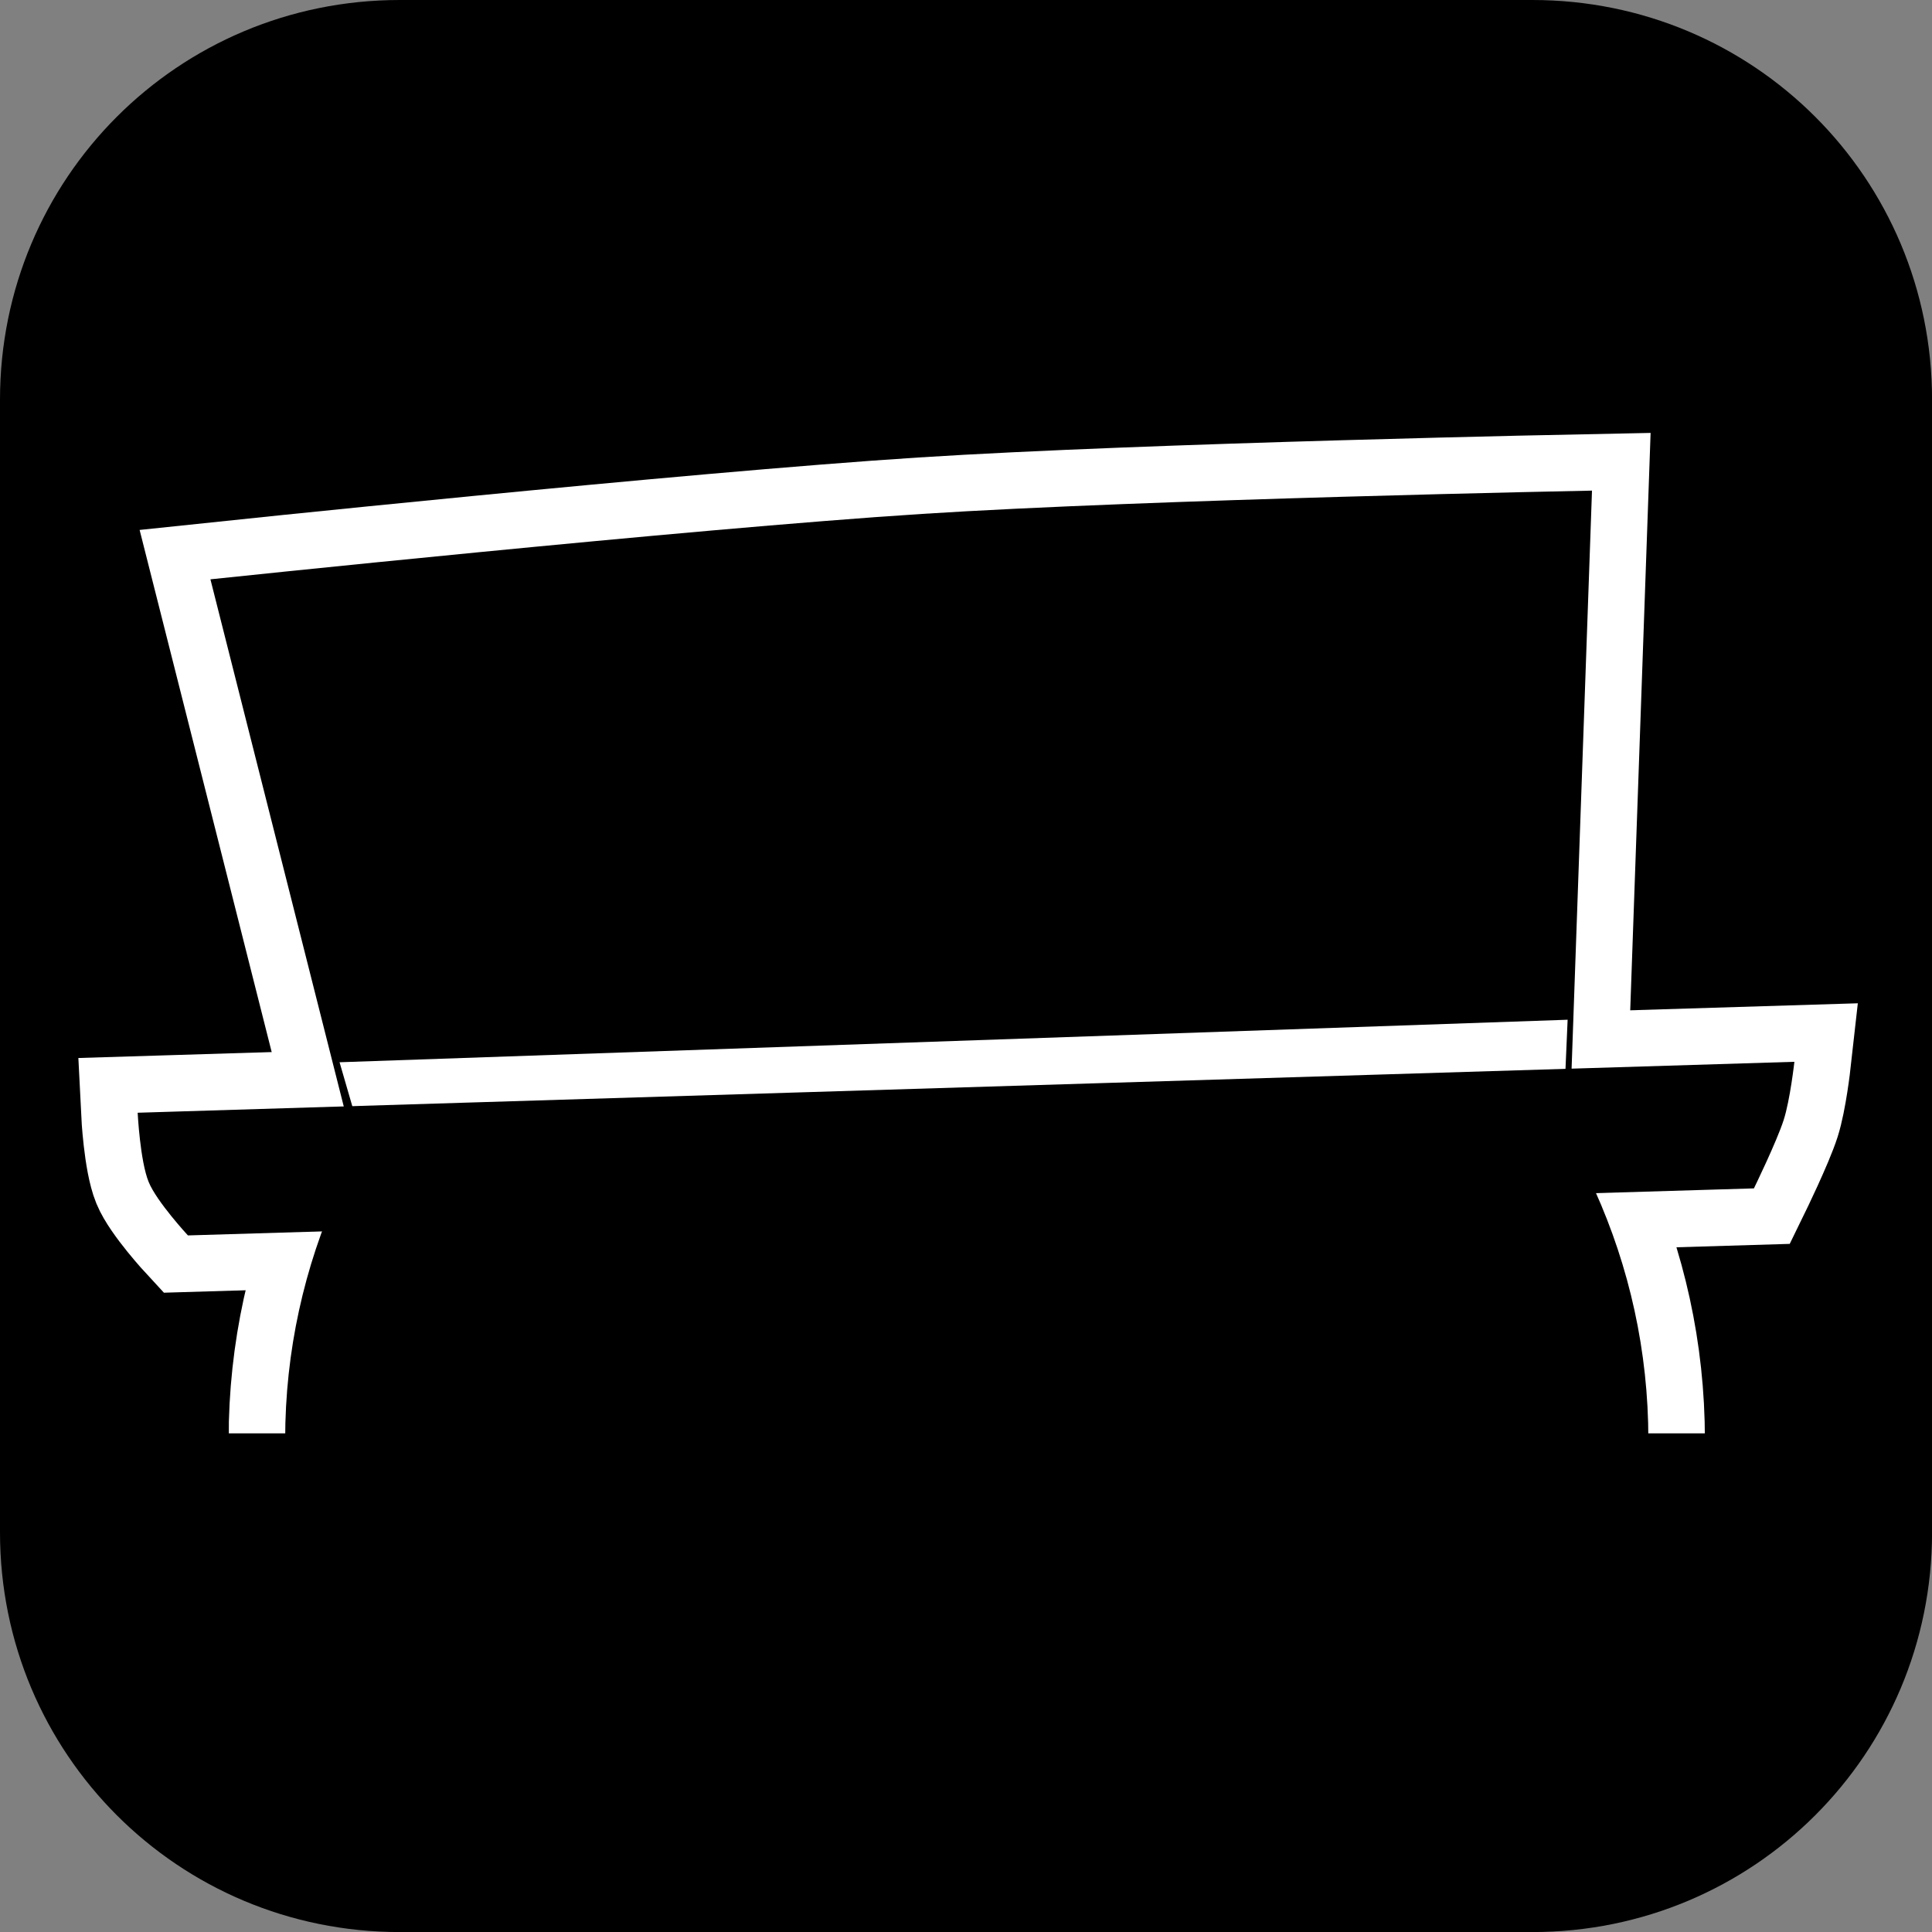 <svg version="1.1" xmlns="http://www.w3.org/2000/svg" xmlns:xlink="http://www.w3.org/1999/xlink" width="34.173" height="34.173" viewBox="0,0,34.173,34.173"><rect x="0" y="0" width="34.173" height="34.173" fill="#808080" stroke="none"/><g transform="translate(-302.913,-162.913)"><g stroke-miterlimit="10"><path d="M309.983,162.913h20.034c3.917,0 7.07,3.153 7.07,7.07v20.034c0,3.917 -3.153,7.07 -7.07,7.07h-20.034c-3.917,0 -7.07,-3.153 -7.07,-7.07v-20.034c0,-3.917 3.153,-7.07 7.07,-7.07z" fill="#000000" fill-rule="evenodd" stroke="none" stroke-width="4.439" stroke-linecap="round" stroke-linejoin="round"/><g fill-rule="nonzero" stroke="#ffffff" stroke-width="2" stroke-linecap="butt" stroke-linejoin="miter"><path d="M307.957,188.373c0,-6.25 5.398,-11.317 12.056,-11.317c6.658,0 12.056,5.067 12.056,11.317c0,0.047 -24.112,0.051 -24.112,0z" fill="#000000"/><path d="M309.259,183.534l-2.624,-10.374c0,0 8.456,-0.892 12.588,-1.157c4.009,-0.258 11.849,-0.412 11.849,-0.412l-0.376,10.653z" fill="#000000"/><path d="M309.407,183.383l-0.488,-1.681l21.722,-0.752l-0.073,1.681z" fill="#ffffff"/><path d="M306.237,184.765c0,0 -0.551,-0.595 -0.694,-0.944c-0.153,-0.373 -0.195,-1.226 -0.195,-1.226l29.304,-0.901c0,0 -0.075,0.671 -0.189,1.027c-0.124,0.387 -0.527,1.212 -0.527,1.212z" fill="#000000"/></g><path d="M307.957,188.373c0,-6.25 5.398,-11.317 12.056,-11.317c6.658,0 12.056,5.067 12.056,11.317c0,0.047 -24.112,0.051 -24.112,0z" fill="#000000" fill-rule="nonzero" stroke="#000000" stroke-width="0" stroke-linecap="butt" stroke-linejoin="miter"/><path d="M309.259,183.534l-2.624,-10.374c0,0 8.456,-0.892 12.588,-1.157c4.009,-0.258 11.849,-0.412 11.849,-0.412l-0.376,10.653z" fill="#000000" fill-rule="nonzero" stroke="#000000" stroke-width="0" stroke-linecap="butt" stroke-linejoin="miter"/><path d="M309.407,183.383l-0.488,-1.681l21.722,-0.752l-0.073,1.681z" fill="#ffffff" fill-rule="nonzero" stroke="#000000" stroke-width="0" stroke-linecap="butt" stroke-linejoin="miter"/><path d="M306.237,184.765c0,0 -0.551,-0.595 -0.694,-0.944c-0.153,-0.373 -0.195,-1.226 -0.195,-1.226l29.304,-0.901c0,0 -0.075,0.671 -0.189,1.027c-0.124,0.387 -0.527,1.212 -0.527,1.212z" fill="#000000" fill-rule="nonzero" stroke="#000000" stroke-width="0" stroke-linecap="butt" stroke-linejoin="miter"/><path d="M305.418,191.065v-2.799h28.875v2.799z" fill="#000000" fill-rule="nonzero" stroke="none" stroke-width="0" stroke-linecap="butt" stroke-linejoin="miter"/></g></g></svg>